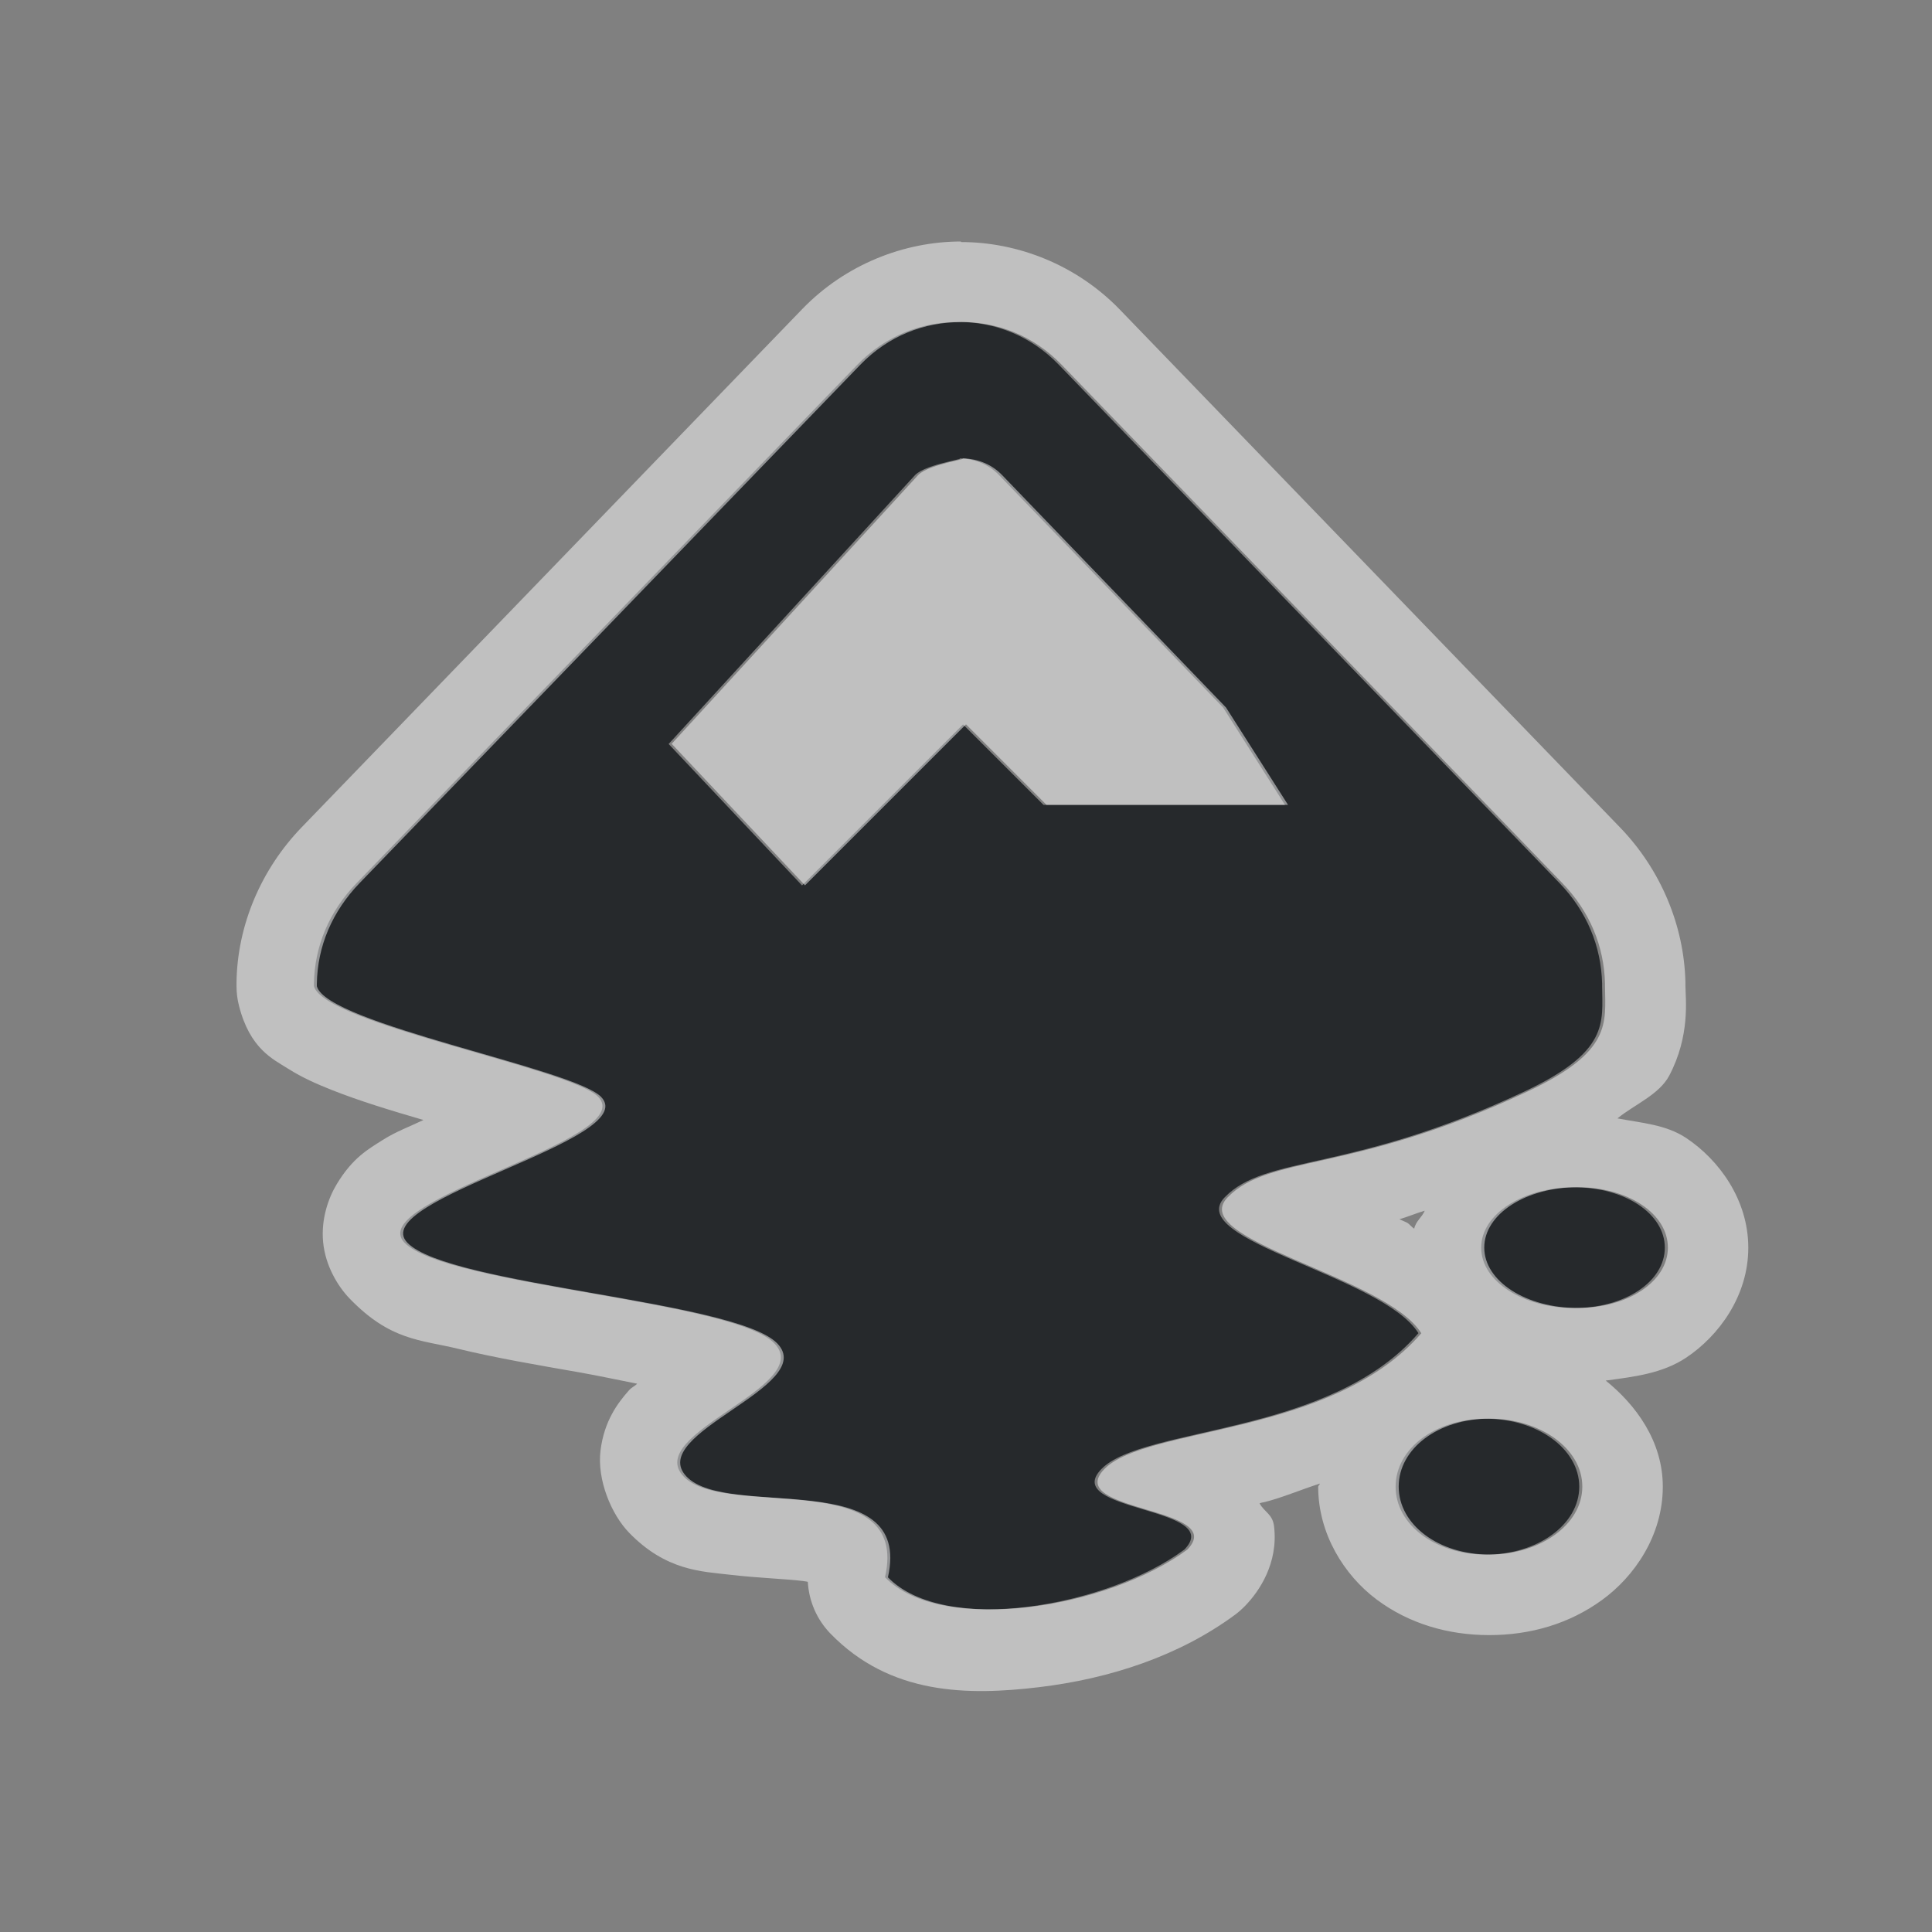 <?xml version="1.0" encoding="UTF-8"?>
<!-- Created with Inkscape (http://www.inkscape.org/) -->
<svg width="24" height="24" version="1.1" xmlns="http://www.w3.org/2000/svg" xmlns:cc="http://creativecommons.org/ns#" xmlns:dc="http://purl.org/dc/elements/1.1/" xmlns:rdf="http://www.w3.org/1999/02/22-rdf-syntax-ns#">
	<rect width="100%" height="100%" fill="#808080" stroke="none"/>
	<defs>
		<style
			id="current-color-scheme"
			type="text/css">
			.ColorScheme-Text {
			color:#090d11;
			}
			.ColorScheme-Background{
			color:#ffffff;
			}
		</style>
	</defs>
	<path d="m11.9 4c-0.456 0-0.9 0.171-1.25 0.531l-6.219 6.438c-0.343 0.354-0.524 0.788-0.531 1.25v0.031c0.119 0.467 3.189 1.021 3.531 1.375 0.518 0.534-2.924 1.278-2.406 1.812s4.076 0.716 4.594 1.25c0.518 0.534-1.643 1.122-1.125 1.656 0.518 0.534 2.815-0.144 2.5 1.25 0.699 0.722 2.743 0.378 3.719-0.344 0.518-0.534-1.549-0.466-1.031-1s2.837-0.409 3.938-1.688c-0.443-0.712-2.924-1.153-2.406-1.688 0.518-0.534 1.548-0.294 3.719-1.312 1.06-0.497 0.973-0.855 0.969-1.312v-0.031c-0.011-0.462-0.189-0.896-0.531-1.25l-6.219-6.438c-0.349-0.361-0.794-0.531-1.25-0.531zm-0.011 1.693c0.188 0 0.374 0.056 0.522 0.209l2.783 2.887 0.769 1.21h-3l-1-1-2 2-1.657-1.757 3.061-3.34c0.142-0.147 0.71-0.209 0.522-0.209zm7.667 9.056c-0.631 0-1.156 0.329-1.156 0.75s0.525 0.75 1.156 0.75 1.125-0.329 1.125-0.75-0.494-0.75-1.125-0.75zm-1.094 2.875c-0.631 0-1.125 0.37-1.125 0.844 0 0.473 0.494 0.844 1.125 0.844 0.631 0 1.156-0.37 1.156-0.844 0-0.473-0.525-0.844-1.156-0.844z" style="fill:currentColor;fill-opacity:0.75;" class="ColorScheme-Text"/>
	<path d="m11.938 3c-0.705 0-1.434 0.284-1.969 0.836l-6.219 6.438c-0.504 0.521-0.802 1.215-0.812 1.93v0.045c1e-4 0.083 0.01 0.166 0.031 0.246 0.136 0.534 0.422 0.662 0.607 0.779 0.185 0.117 0.358 0.191 0.545 0.266 0.35 0.139 0.745 0.258 1.139 0.373-0.168 0.081-0.338 0.142-0.502 0.246-0.181 0.115-0.376 0.22-0.576 0.553-0.1 0.166-0.196 0.428-0.168 0.719 0.028 0.291 0.181 0.547 0.33 0.701 0.508 0.525 0.881 0.51 1.346 0.623s0.986 0.202 1.496 0.291c0.271 0.048 0.483 0.095 0.729 0.143-0.038 0.038-0.066 0.041-0.105 0.086-0.135 0.153-0.304 0.375-0.35 0.742-0.046 0.367 0.136 0.797 0.354 1.022 0.46 0.475 0.903 0.482 1.254 0.523 0.351 0.041 0.674 0.05 0.908 0.078 0.054 0.01 0.018-2.35e-4 0.059 0.01 0.013 0.24 0.112 0.468 0.279 0.641 0.744 0.768 1.712 0.773 2.592 0.668s1.744-0.388 2.439-0.902c0.044-0.033 0.085-0.07 0.123-0.109 0.177-0.182 0.413-0.532 0.359-0.986-0.018-0.155-0.119-0.175-0.18-0.287 0.025-0.01 0.039-0.01 0.064-0.016 0.21-0.052 0.453-0.155 0.684-0.229-5e-4 0.016-0.02 0.023-0.02 0.039 0 0.585 0.323 1.099 0.725 1.4 0.402 0.301 0.889 0.443 1.4 0.443 0.511 0 0.992-0.14 1.398-0.434 0.406-0.293 0.758-0.804 0.758-1.41 0-0.567-0.337-1.018-0.709-1.318 0.35-0.047 0.703-0.087 1-0.285 0.402-0.268 0.771-0.764 0.771-1.365 0-0.602-0.369-1.095-0.771-1.363-0.254-0.169-0.56-0.187-0.854-0.244 0.212-0.173 0.517-0.294 0.643-0.531 0.262-0.497 0.203-0.949 0.201-1.117v-0.023c1e-4 -0.01 1e-4 -0.015 0-0.023-0.017-0.702-0.306-1.396-0.812-1.92l-6.217-6.436c-0.535-0.552-1.263-0.836-1.969-0.836l-2e-3 -0.004zm0 1c0.456 0 0.901 0.17 1.25 0.531l6.219 6.438c0.343 0.354 0.52 0.788 0.531 1.25v0.031c0.004 0.458 0.091 0.816-0.969 1.312-2.171 1.018-3.201 0.778-3.719 1.312-0.517 0.534 1.963 0.976 2.406 1.688-1.101 1.278-3.42 1.153-3.938 1.688s1.549 0.466 1.031 1c-0.976 0.722-3.02 1.065-3.719 0.344 0.315-1.394-1.982-0.716-2.5-1.25-0.517-0.534 1.643-1.122 1.125-1.656-0.518-0.534-4.076-0.716-4.594-1.25s2.924-1.278 2.406-1.812c-0.343-0.354-3.412-0.908-3.531-1.375v-0.031c0.007-0.462 0.189-0.896 0.531-1.25l6.219-6.438c0.349-0.361 0.794-0.531 1.25-0.531zm-0.012 1.693c0.189 0-0.379 0.062-0.521 0.209l-3.061 3.338 1.656 1.758 2-2 1 1h3l-0.77-1.209-2.781-2.887c-0.148-0.153-0.335-0.209-0.523-0.209zm7.668 9.055c0.631 0 1.125 0.329 1.125 0.75s-0.494 0.75-1.125 0.75-1.156-0.329-1.156-0.75 0.525-0.75 1.156-0.75zm-1.895 0.291c-0.036 0.085-0.111 0.129-0.131 0.223-0.031-0.016-0.059-0.058-0.09-0.074-0.033-0.017-0.061-0.026-0.094-0.043 0.089-0.023 0.218-0.078 0.314-0.105zm0.801 2.584c0.631 0 1.156 0.37 1.156 0.844 0 0.473-0.525 0.844-1.156 0.844-0.631 0-1.125-0.371-1.125-0.844 0-0.473 0.494-0.844 1.125-0.844z" style="fill:currentColor;fill-opacity:0.5;" class="ColorScheme-Background"/>
</svg>
